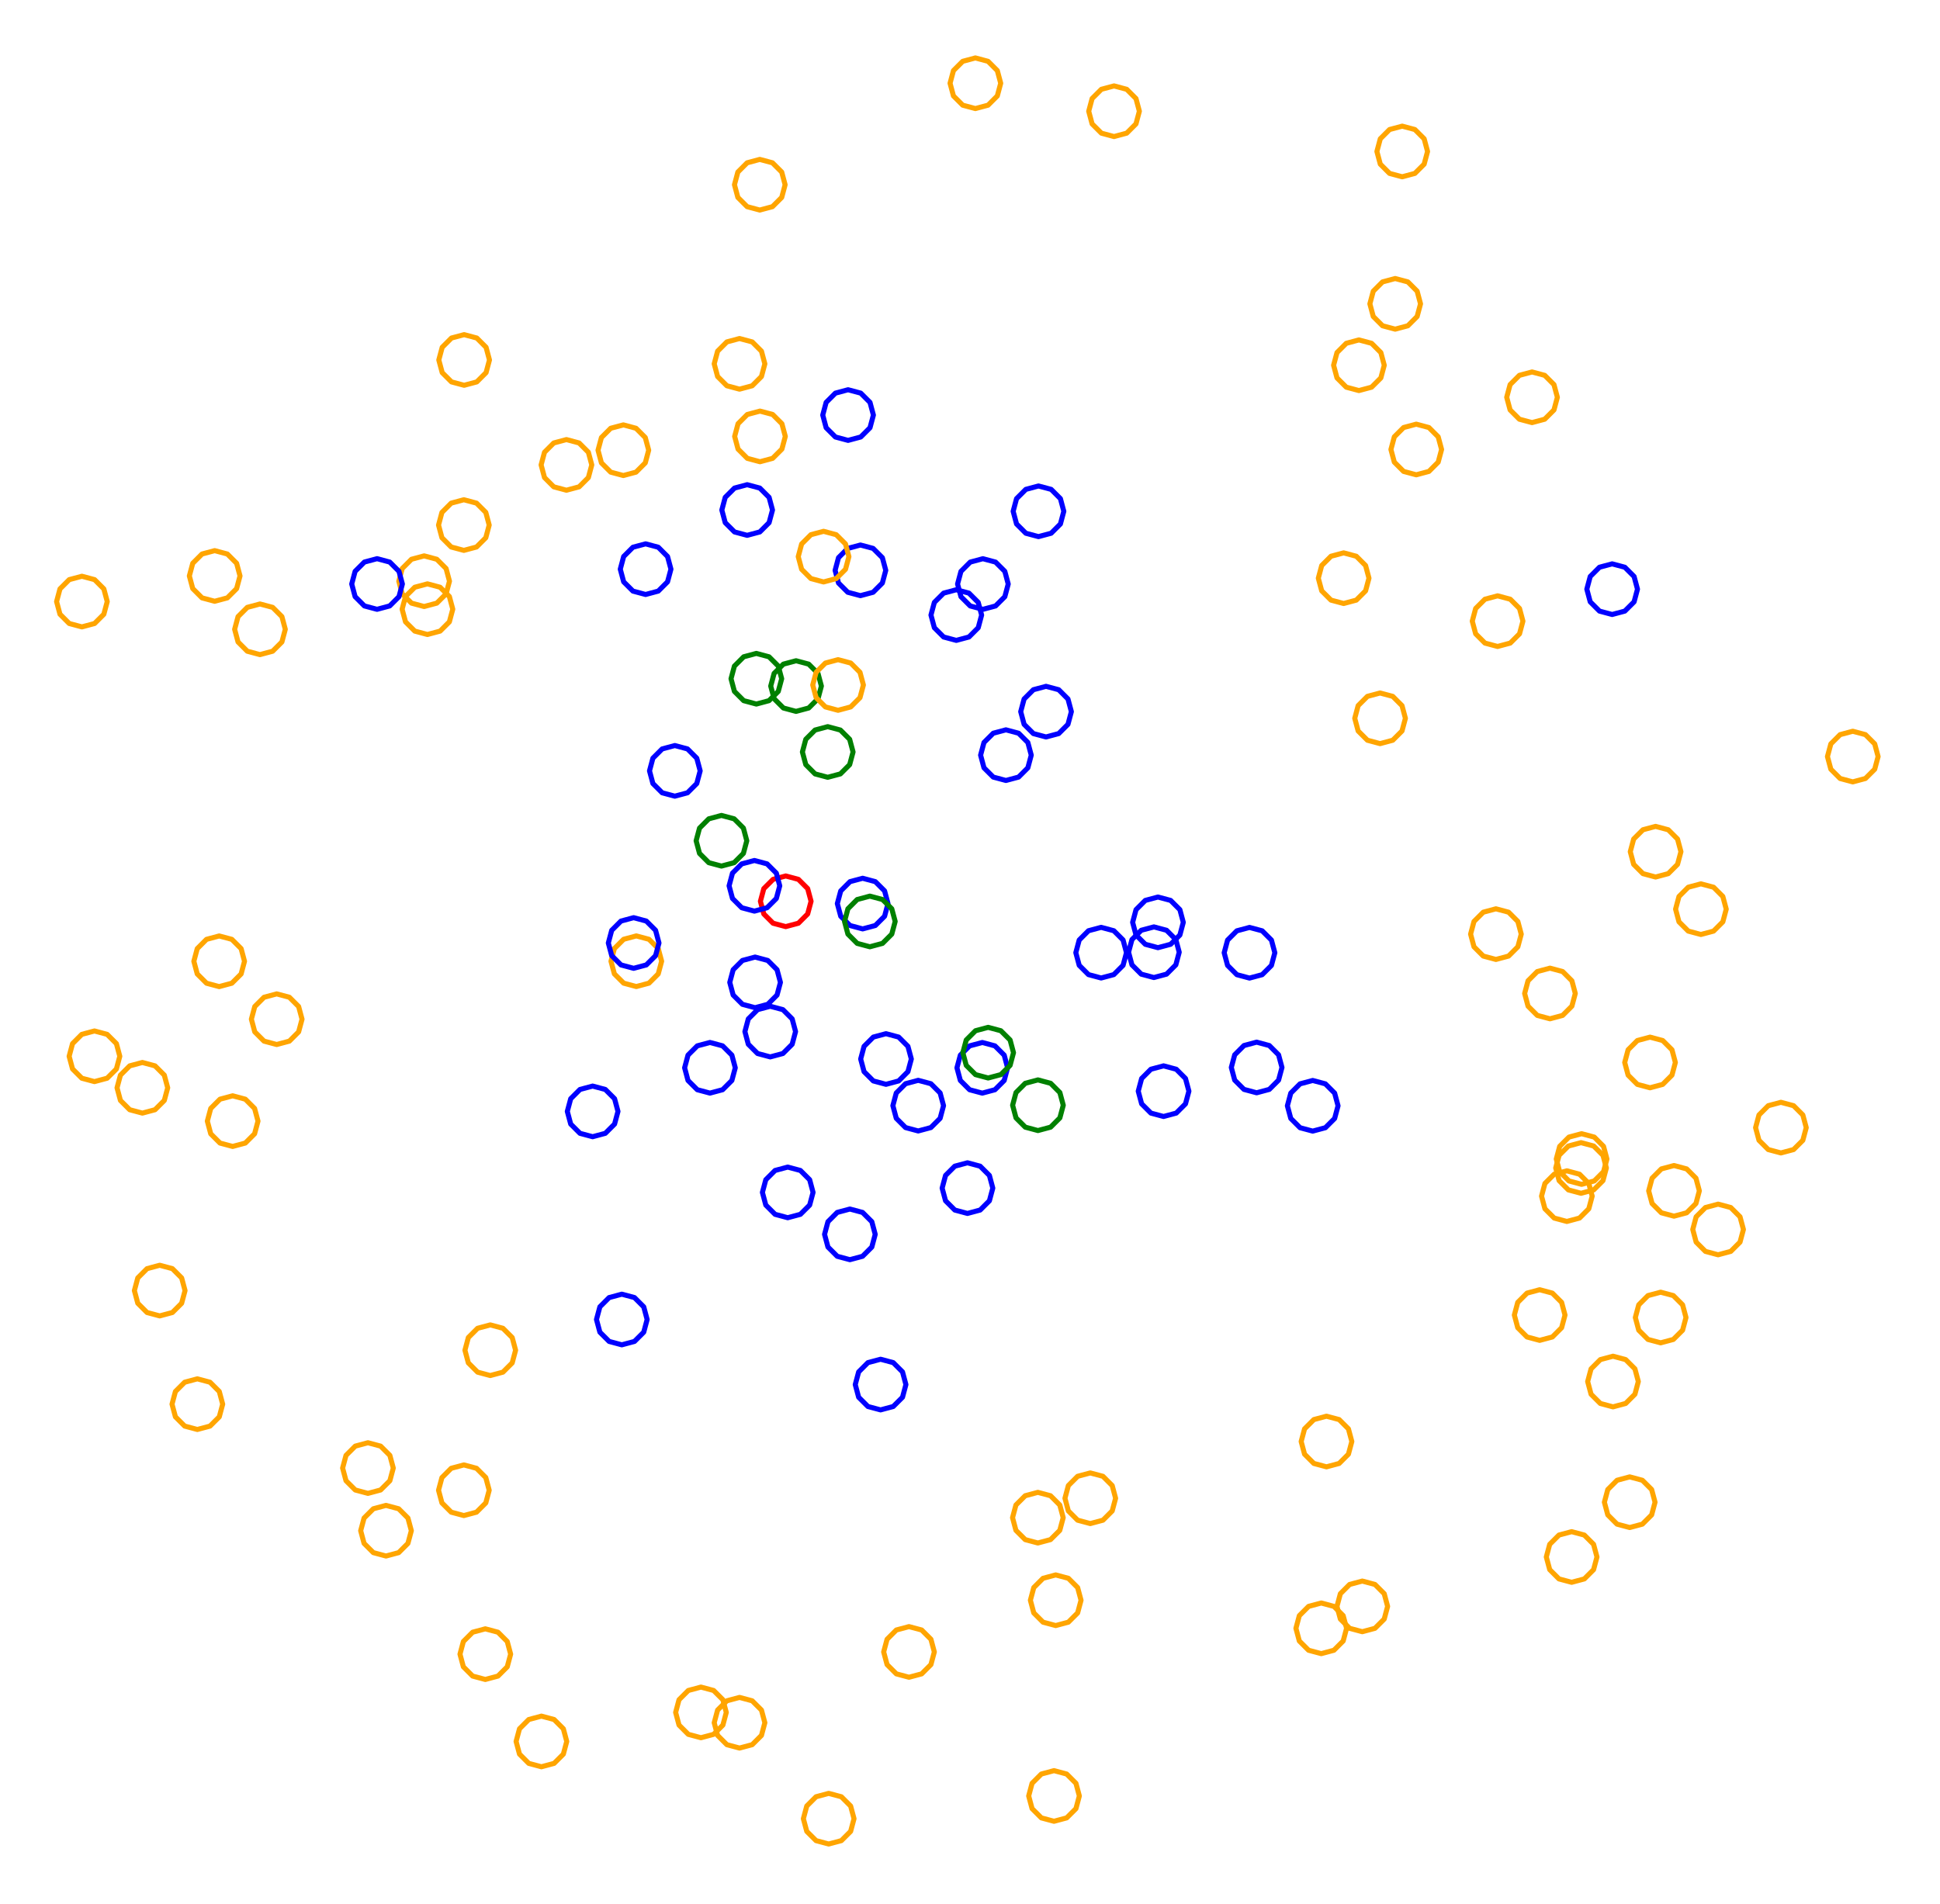 <?xml version="1.0" ?><!DOCTYPE svg  PUBLIC '-//W3C//DTD SVG 1.1//EN'  'http://www.w3.org/Graphics/SVG/1.1/DTD/svg11.dtd'><svg height="376.000" viewBox="-188.000 -192.000 383.000 376.000" width="383.000" xmlns="http://www.w3.org/2000/svg"><line fill="none" stroke="none" stroke-linecap="round" stroke-width="2.0" x1="0.0" x2="0.0" y1="0.0" y2="0.0"/><polygon fill="none" fill-rule="evenodd" points="0.0,0.0 0.0,0.0 0.0,0.0" stroke-linejoin="round"/><polyline fill="none" points="-6.726,31.314 -4.226,30.644 -2.396,28.814 -1.726,26.314 -2.396,23.814 -4.226,21.984 -6.726,21.314 -9.226,21.984 -11.056,23.814 -11.726,26.314 -11.056,28.814 -9.226,30.644 -6.726,31.314" stroke="#00f" stroke-linecap="round" stroke-linejoin="round"/><polyline fill="none" points="-38.679,-52.982 -36.179,-53.652 -34.349,-55.482 -33.679,-57.982 -34.349,-60.482 -36.179,-62.312 -38.679,-62.982 -41.179,-62.312 -43.009,-60.482 -43.679,-57.982 -43.009,-55.482 -41.179,-53.652 -38.679,-52.982" stroke="#008000" stroke-linecap="round" stroke-linejoin="round"/><polyline fill="none" points="4.563,-170.562 7.063,-171.232 8.893,-173.062 9.563,-175.562 8.893,-178.062 7.063,-179.892 4.563,-180.562 2.063,-179.892 0.233,-178.062 -0.437,-175.562 0.233,-173.062 2.063,-171.232 4.563,-170.562" stroke="#ffa500" stroke-linecap="round" stroke-linejoin="round"/><polyline fill="none" points="-30.841,-51.534 -28.341,-52.203 -26.511,-54.034 -25.841,-56.534 -26.511,-59.034 -28.341,-60.864 -30.841,-61.534 -33.341,-60.864 -35.172,-59.034 -35.841,-56.534 -35.172,-54.034 -33.341,-52.203 -30.841,-51.534" stroke="#008000" stroke-linecap="round" stroke-linejoin="round"/><polyline fill="none" points="5.923,23.843 8.423,23.173 10.253,21.343 10.923,18.843 10.253,16.343 8.423,14.513 5.923,13.843 3.423,14.513 1.593,16.343 0.923,18.843 1.593,21.343 3.423,23.173 5.923,23.843" stroke="#00f" stroke-linecap="round" stroke-linejoin="round"/><polyline fill="none" points="-18.13,-74.385 -15.63,-75.055 -13.8,-76.885 -13.13,-79.385 -13.8,-81.885 -15.63,-83.715 -18.13,-84.385 -20.63,-83.715 -22.46,-81.885 -23.13,-79.385 -22.46,-76.885 -20.63,-75.055 -18.13,-74.385" stroke="#00f" stroke-linecap="round" stroke-linejoin="round"/><polyline fill="none" points="88.831,-157.092 91.331,-157.762 93.161,-159.592 93.831,-162.092 93.161,-164.592 91.331,-166.423 88.831,-167.092 86.331,-166.423 84.5,-164.592 83.831,-162.092 84.5,-159.592 86.331,-157.762 88.831,-157.092" stroke="#ffa500" stroke-linecap="round" stroke-linejoin="round"/><polyline fill="none" points="-20.571,-105.044 -18.071,-105.714 -16.241,-107.544 -15.571,-110.044 -16.241,-112.544 -18.071,-114.374 -20.571,-115.044 -23.071,-114.374 -24.901,-112.544 -25.571,-110.044 -24.901,-107.544 -23.071,-105.714 -20.571,-105.044" stroke="#00f" stroke-linecap="round" stroke-linejoin="round"/><polyline fill="none" points="87.444,-127.006 89.944,-127.676 91.774,-129.506 92.444,-132.006 91.774,-134.506 89.944,-136.336 87.444,-137.006 84.944,-136.336 83.114,-134.506 82.444,-132.006 83.114,-129.506 84.944,-127.676 87.444,-127.006" stroke="#ffa500" stroke-linecap="round" stroke-linejoin="round"/><polyline fill="none" points="130.276,-70.666 132.776,-71.336 134.607,-73.166 135.276,-75.666 134.607,-78.166 132.776,-79.996 130.276,-80.666 127.776,-79.996 125.946,-78.166 125.276,-75.666 125.946,-73.166 127.776,-71.336 130.276,-70.666" stroke="#00f" stroke-linecap="round" stroke-linejoin="round"/><polyline fill="none" points="0.794,-65.554 3.294,-66.224 5.124,-68.054 5.794,-70.554 5.124,-73.054 3.294,-74.884 0.794,-75.554 -1.706,-74.884 -3.536,-73.054 -4.206,-70.554 -3.536,-68.054 -1.706,-66.224 0.794,-65.554" stroke="#00f" stroke-linecap="round" stroke-linejoin="round"/><polyline fill="none" points="58.681,1.125 61.181,0.455 63.011,-1.375 63.681,-3.875 63.011,-6.375 61.181,-8.205 58.681,-8.875 56.181,-8.205 54.351,-6.375 53.681,-3.875 54.351,-1.375 56.181,0.455 58.681,1.125" stroke="#00f" stroke-linecap="round" stroke-linejoin="round"/><polyline fill="none" points="80.283,-114.881 82.783,-115.551 84.613,-117.381 85.283,-119.881 84.613,-122.381 82.783,-124.211 80.283,-124.881 77.783,-124.211 75.953,-122.381 75.283,-119.881 75.953,-117.381 77.783,-115.551 80.283,-114.881" stroke="#ffa500" stroke-linecap="round" stroke-linejoin="round"/><polyline fill="none" points="91.601,-98.249 94.101,-98.918 95.931,-100.749 96.601,-103.249 95.931,-105.749 94.101,-107.579 91.601,-108.249 89.101,-107.579 87.271,-105.749 86.601,-103.249 87.271,-100.749 89.101,-98.918 91.601,-98.249" stroke="#ffa500" stroke-linecap="round" stroke-linejoin="round"/><polyline fill="none" points="114.459,-108.556 116.959,-109.226 118.789,-111.056 119.459,-113.556 118.789,-116.056 116.959,-117.886 114.459,-118.556 111.959,-117.886 110.129,-116.056 109.459,-113.556 110.129,-111.056 111.959,-109.226 114.459,-108.556" stroke="#ffa500" stroke-linecap="round" stroke-linejoin="round"/><polyline fill="none" points="17.02,-86.041 19.52,-86.711 21.35,-88.541 22.02,-91.041 21.35,-93.541 19.52,-95.371 17.02,-96.041 14.52,-95.371 12.689,-93.541 12.02,-91.041 12.689,-88.541 14.52,-86.711 17.02,-86.041" stroke="#00f" stroke-linecap="round" stroke-linejoin="round"/><polyline fill="none" points="10.592,-37.892 13.092,-38.562 14.922,-40.392 15.592,-42.892 14.922,-45.392 13.092,-47.222 10.592,-47.892 8.092,-47.222 6.261,-45.392 5.592,-42.892 6.261,-40.392 8.092,-38.562 10.592,-37.892" stroke="#00f" stroke-linecap="round" stroke-linejoin="round"/><polyline fill="none" points="84.459,-45.168 86.959,-45.838 88.789,-47.668 89.459,-50.168 88.789,-52.668 86.959,-54.498 84.459,-55.168 81.959,-54.498 80.128,-52.668 79.459,-50.168 80.128,-47.668 81.959,-45.838 84.459,-45.168" stroke="#ffa500" stroke-linecap="round" stroke-linejoin="round"/><polyline fill="none" points="6.046,-71.682 8.546,-72.352 10.376,-74.182 11.046,-76.682 10.376,-79.182 8.546,-81.012 6.046,-81.682 3.546,-81.012 1.715,-79.182 1.046,-76.682 1.715,-74.182 3.546,-72.352 6.046,-71.682" stroke="#00f" stroke-linecap="round" stroke-linejoin="round"/><polyline fill="none" points="40.607,-4.878 43.107,-5.547 44.937,-7.378 45.607,-9.878 44.937,-12.378 43.107,-14.208 40.607,-14.878 38.107,-14.208 36.277,-12.378 35.607,-9.878 36.277,-7.378 38.107,-5.547 40.607,-4.878" stroke="#00f" stroke-linecap="round" stroke-linejoin="round"/><polyline fill="none" points="107.659,-64.352 110.159,-65.022 111.989,-66.852 112.659,-69.352 111.989,-71.852 110.159,-73.682 107.659,-74.352 105.159,-73.682 103.329,-71.852 102.659,-69.352 103.329,-66.852 105.159,-65.022 107.659,-64.352" stroke="#ffa500" stroke-linecap="round" stroke-linejoin="round"/><polyline fill="none" points="77.266,-72.835 79.766,-73.505 81.596,-75.335 82.266,-77.835 81.596,-80.335 79.766,-82.165 77.266,-82.835 74.766,-82.165 72.936,-80.335 72.266,-77.835 72.936,-75.335 74.766,-73.505 77.266,-72.835" stroke="#ffa500" stroke-linecap="round" stroke-linejoin="round"/><polyline fill="none" points="138.853,-18.828 141.353,-19.498 143.183,-21.328 143.853,-23.828 143.183,-26.328 141.353,-28.158 138.853,-28.828 136.353,-28.158 134.523,-26.328 133.853,-23.828 134.523,-21.328 136.353,-19.498 138.853,-18.828" stroke="#ffa500" stroke-linecap="round" stroke-linejoin="round"/><polyline fill="none" points="29.391,1.109 31.891,0.439 33.721,-1.391 34.391,-3.891 33.721,-6.391 31.891,-8.221 29.391,-8.891 26.891,-8.221 25.061,-6.391 24.391,-3.891 25.061,-1.391 26.891,0.439 29.391,1.109" stroke="#00f" stroke-linecap="round" stroke-linejoin="round"/><polyline fill="none" points="117.998,9.165 120.498,8.495 122.328,6.665 122.998,4.165 122.328,1.665 120.498,-0.165 117.998,-0.835 115.498,-0.165 113.668,1.665 112.998,4.165 113.668,6.665 115.498,8.495 117.998,9.165" stroke="#ffa500" stroke-linecap="round" stroke-linejoin="round"/><polyline fill="none" points="147.798,-7.482 150.298,-8.152 152.128,-9.982 152.798,-12.482 152.128,-14.982 150.298,-16.812 147.798,-17.482 145.298,-16.812 143.467,-14.982 142.798,-12.482 143.467,-9.982 145.298,-8.152 147.798,-7.482" stroke="#ffa500" stroke-linecap="round" stroke-linejoin="round"/><polyline fill="none" points="177.78,-37.613 180.28,-38.283 182.11,-40.113 182.78,-42.613 182.11,-45.113 180.28,-46.943 177.78,-47.613 175.28,-46.943 173.45,-45.113 172.78,-42.613 173.45,-40.113 175.28,-38.283 177.78,-37.613" stroke="#ffa500" stroke-linecap="round" stroke-linejoin="round"/><polyline fill="none" points="107.329,-2.552 109.829,-3.222 111.659,-5.052 112.329,-7.552 111.659,-10.052 109.829,-11.882 107.329,-12.552 104.829,-11.882 102.999,-10.052 102.329,-7.552 102.999,-5.052 104.829,-3.222 107.329,-2.552" stroke="#ffa500" stroke-linecap="round" stroke-linejoin="round"/><polyline fill="none" points="124.134,43.619 126.634,42.95 128.464,41.119 129.134,38.619 128.464,36.119 126.634,34.289 124.134,33.619 121.634,34.289 119.804,36.119 119.134,38.619 119.804,41.119 121.634,42.95 124.134,43.619" stroke="#ffa500" stroke-linecap="round" stroke-linejoin="round"/><polyline fill="none" points="137.755,22.787 140.255,22.117 142.085,20.287 142.755,17.787 142.085,15.287 140.255,13.457 137.755,12.787 135.255,13.457 133.425,15.287 132.755,17.787 133.425,20.287 135.255,22.117 137.755,22.787" stroke="#ffa500" stroke-linecap="round" stroke-linejoin="round"/><polyline fill="none" points="142.488,48.138 144.988,47.469 146.818,45.638 147.488,43.138 146.818,40.638 144.988,38.808 142.488,38.138 139.988,38.808 138.158,40.638 137.488,43.138 138.158,45.638 139.988,47.469 142.488,48.138" stroke="#ffa500" stroke-linecap="round" stroke-linejoin="round"/><polyline fill="none" points="71.159,31.343 73.659,30.673 75.489,28.843 76.159,26.343 75.489,23.843 73.659,22.012 71.159,21.343 68.659,22.012 66.829,23.843 66.159,26.343 66.829,28.843 68.659,30.673 71.159,31.343" stroke="#00f" stroke-linecap="round" stroke-linejoin="round"/><polyline fill="none" points="-35.938,16.69 -33.438,16.02 -31.608,14.19 -30.938,11.69 -31.608,9.19 -33.438,7.36 -35.938,6.69 -38.438,7.36 -40.268,9.19 -40.938,11.69 -40.268,14.19 -38.438,16.02 -35.938,16.69" stroke="#00f" stroke-linecap="round" stroke-linejoin="round"/><polyline fill="none" points="124.245,41.854 126.745,41.184 128.575,39.354 129.245,36.854 128.575,34.354 126.745,32.524 124.245,31.854 121.745,32.524 119.915,34.354 119.245,36.854 119.915,39.354 121.745,41.184 124.245,41.854" stroke="#ffa500" stroke-linecap="round" stroke-linejoin="round"/><polyline fill="none" points="121.334,49.181 123.834,48.511 125.665,46.681 126.334,44.181 125.665,41.681 123.834,39.851 121.334,39.181 118.834,39.851 117.004,41.681 116.334,44.181 117.004,46.681 118.834,48.511 121.334,49.181" stroke="#ffa500" stroke-linecap="round" stroke-linejoin="round"/><polyline fill="none" points="163.593,35.654 166.093,34.985 167.923,33.154 168.593,30.654 167.923,28.154 166.093,26.324 163.593,25.654 161.093,26.324 159.262,28.154 158.593,30.654 159.262,33.154 161.093,34.985 163.593,35.654" stroke="#ffa500" stroke-linecap="round" stroke-linejoin="round"/><polyline fill="none" points="115.968,72.661 118.468,71.992 120.298,70.161 120.968,67.661 120.298,65.161 118.468,63.331 115.968,62.661 113.468,63.331 111.637,65.161 110.968,67.661 111.637,70.161 113.468,71.992 115.968,72.661" stroke="#ffa500" stroke-linecap="round" stroke-linejoin="round"/><polyline fill="none" points="139.853,73.148 142.353,72.478 144.184,70.648 144.853,68.148 144.184,65.648 142.353,63.818 139.853,63.148 137.353,63.818 135.523,65.648 134.853,68.148 135.523,70.648 137.353,72.478 139.853,73.148" stroke="#ffa500" stroke-linecap="round" stroke-linejoin="round"/><polyline fill="none" points="151.19,55.762 153.69,55.092 155.52,53.262 156.19,50.762 155.52,48.262 153.69,46.432 151.19,45.762 148.69,46.432 146.86,48.262 146.19,50.762 146.86,53.262 148.69,55.092 151.19,55.762" stroke="#ffa500" stroke-linecap="round" stroke-linejoin="round"/><polyline fill="none" points="130.442,85.79 132.942,85.12 134.772,83.29 135.442,80.79 134.772,78.29 132.942,76.46 130.442,75.79 127.942,76.46 126.111,78.29 125.442,80.79 126.111,83.29 127.942,85.12 130.442,85.79" stroke="#ffa500" stroke-linecap="round" stroke-linejoin="round"/><polyline fill="none" points="133.742,109.617 136.242,108.948 138.073,107.117 138.742,104.617 138.073,102.117 136.242,100.287 133.742,99.617 131.242,100.287 129.412,102.117 128.742,104.617 129.412,107.117 131.242,108.948 133.742,109.617" stroke="#ffa500" stroke-linecap="round" stroke-linejoin="round"/><polyline fill="none" points="73.88,97.633 76.38,96.963 78.21,95.133 78.88,92.633 78.21,90.133 76.38,88.303 73.88,87.633 71.38,88.303 69.55,90.133 68.88,92.633 69.55,95.133 71.38,96.963 73.88,97.633" stroke="#ffa500" stroke-linecap="round" stroke-linejoin="round"/><polyline fill="none" points="122.278,120.433 124.778,119.764 126.608,117.933 127.278,115.433 126.608,112.933 124.778,111.103 122.278,110.433 119.778,111.103 117.948,112.933 117.278,115.433 117.948,117.933 119.778,119.764 122.278,120.433" stroke="#ffa500" stroke-linecap="round" stroke-linejoin="round"/><polyline fill="none" points="7.087,20.854 9.587,20.185 11.418,18.354 12.087,15.854 11.418,13.354 9.587,11.524 7.087,10.854 4.587,11.524 2.757,13.354 2.087,15.854 2.757,18.354 4.587,20.185 7.087,20.854" stroke="#008000" stroke-linecap="round" stroke-linejoin="round"/><polyline fill="none" points="72.845,134.519 75.345,133.849 77.175,132.019 77.845,129.519 77.175,127.019 75.345,125.189 72.845,124.519 70.345,125.189 68.515,127.019 67.845,129.519 68.515,132.019 70.345,133.849 72.845,134.519" stroke="#ffa500" stroke-linecap="round" stroke-linejoin="round"/><polyline fill="none" points="80.947,130.187 83.447,129.517 85.277,127.687 85.947,125.187 85.277,122.687 83.447,120.857 80.947,120.187 78.447,120.857 76.617,122.687 75.947,125.187 76.617,127.687 78.447,129.517 80.947,130.187" stroke="#ffa500" stroke-linecap="round" stroke-linejoin="round"/><polyline fill="none" points="16.897,112.672 19.397,112.002 21.228,110.172 21.897,107.672 21.228,105.172 19.397,103.341 16.897,102.672 14.397,103.341 12.567,105.172 11.897,107.672 12.567,110.172 14.397,112.002 16.897,112.672" stroke="#ffa500" stroke-linecap="round" stroke-linejoin="round"/><polyline fill="none" points="-70.998,32.45 -68.498,31.78 -66.668,29.95 -65.998,27.45 -66.668,24.95 -68.498,23.119 -70.998,22.45 -73.498,23.119 -75.329,24.95 -75.998,27.45 -75.329,29.95 -73.498,31.78 -70.998,32.45" stroke="#00f" stroke-linecap="round" stroke-linejoin="round"/><polyline fill="none" points="3.001,47.598 5.501,46.928 7.331,45.098 8.001,42.598 7.331,40.098 5.501,38.268 3.001,37.598 0.501,38.268 -1.329,40.098 -1.999,42.598 -1.329,45.098 0.501,46.928 3.001,47.598" stroke="#00f" stroke-linecap="round" stroke-linejoin="round"/><polyline fill="none" points="27.246,108.836 29.746,108.166 31.576,106.336 32.246,103.836 31.576,101.336 29.746,99.505 27.246,98.836 24.746,99.505 22.916,101.336 22.246,103.836 22.916,106.336 24.746,108.166 27.246,108.836" stroke="#ffa500" stroke-linecap="round" stroke-linejoin="round"/><polyline fill="none" points="20.086,167.619 22.586,166.949 24.416,165.119 25.086,162.619 24.416,160.119 22.586,158.289 20.086,157.619 17.586,158.289 15.755,160.119 15.086,162.619 15.755,165.119 17.586,166.949 20.086,167.619" stroke="#ffa500" stroke-linecap="round" stroke-linejoin="round"/><polyline fill="none" points="20.42,128.974 22.92,128.304 24.751,126.474 25.42,123.974 24.751,121.474 22.92,119.643 20.42,118.974 17.92,119.643 16.09,121.474 15.42,123.974 16.09,126.474 17.92,128.304 20.42,128.974" stroke="#ffa500" stroke-linecap="round" stroke-linejoin="round"/><polyline fill="none" points="41.715,28.456 44.215,27.786 46.045,25.956 46.715,23.456 46.045,20.956 44.215,19.126 41.715,18.456 39.215,19.126 37.385,20.956 36.715,23.456 37.385,25.956 39.215,27.786 41.715,28.456" stroke="#00f" stroke-linecap="round" stroke-linejoin="round"/><polyline fill="none" points="-47.841,23.839 -45.341,23.169 -43.511,21.339 -42.841,18.839 -43.511,16.339 -45.341,14.509 -47.841,13.839 -50.341,14.509 -52.172,16.339 -52.841,18.839 -52.172,21.339 -50.341,23.169 -47.841,23.839" stroke="#00f" stroke-linecap="round" stroke-linejoin="round"/><polyline fill="none" points="-24.396,172.108 -21.896,171.438 -20.066,169.608 -19.396,167.108 -20.066,164.608 -21.896,162.778 -24.396,162.108 -26.896,162.778 -28.726,164.608 -29.396,167.108 -28.726,169.608 -26.896,171.438 -24.396,172.108" stroke="#ffa500" stroke-linecap="round" stroke-linejoin="round"/><polyline fill="none" points="-8.543,139.18 -6.043,138.51 -4.213,136.68 -3.543,134.18 -4.213,131.68 -6.043,129.85 -8.543,129.18 -11.043,129.85 -12.873,131.68 -13.543,134.18 -12.873,136.68 -11.043,138.51 -8.543,139.18" stroke="#ffa500" stroke-linecap="round" stroke-linejoin="round"/><polyline fill="none" points="-32.878,-9.037 -30.378,-9.707 -28.548,-11.537 -27.878,-14.037 -28.548,-16.537 -30.378,-18.367 -32.878,-19.037 -35.378,-18.367 -37.208,-16.537 -37.878,-14.037 -37.208,-11.537 -35.378,-9.707 -32.878,-9.037" stroke="#f00" stroke-linecap="round" stroke-linejoin="round"/><polyline fill="none" points="16.913,31.232 19.413,30.562 21.243,28.732 21.913,26.232 21.243,23.732 19.413,21.901 16.913,21.232 14.413,21.901 12.583,23.732 11.913,26.232 12.583,28.732 14.413,30.562 16.913,31.232" stroke="#008000" stroke-linecap="round" stroke-linejoin="round"/><polyline fill="none" points="-42,153.162 -39.5,152.493 -37.67,150.662 -37,148.162 -37.67,145.662 -39.5,143.832 -42,143.162 -44.5,143.832 -46.33,145.662 -47,148.162 -46.33,150.662 -44.5,152.493 -42,153.162" stroke="#ffa500" stroke-linecap="round" stroke-linejoin="round"/><polyline fill="none" points="-49.615,151.122 -47.115,150.452 -45.285,148.622 -44.615,146.122 -45.285,143.622 -47.115,141.792 -49.615,141.122 -52.115,141.792 -53.945,143.622 -54.615,146.122 -53.945,148.622 -52.115,150.452 -49.615,151.122" stroke="#ffa500" stroke-linecap="round" stroke-linejoin="round"/><polyline fill="none" points="-65.241,73.541 -62.741,72.871 -60.911,71.041 -60.241,68.541 -60.911,66.041 -62.741,64.211 -65.241,63.541 -67.741,64.211 -69.571,66.041 -70.241,68.541 -69.571,71.041 -67.741,72.871 -65.241,73.541" stroke="#00f" stroke-linecap="round" stroke-linejoin="round"/><polyline fill="none" points="-20.213,56.729 -17.713,56.059 -15.882,54.229 -15.213,51.729 -15.882,49.229 -17.713,47.399 -20.213,46.729 -22.713,47.399 -24.543,49.229 -25.213,51.729 -24.543,54.229 -22.713,56.059 -20.213,56.729" stroke="#00f" stroke-linecap="round" stroke-linejoin="round"/><polyline fill="none" points="-81.11,156.856 -78.61,156.186 -76.78,154.356 -76.11,151.856 -76.78,149.356 -78.61,147.526 -81.11,146.856 -83.61,147.526 -85.44,149.356 -86.11,151.856 -85.44,154.356 -83.61,156.186 -81.11,156.856" stroke="#ffa500" stroke-linecap="round" stroke-linejoin="round"/><polyline fill="none" points="60.089,23.776 62.589,23.106 64.42,21.276 65.089,18.776 64.42,16.276 62.589,14.446 60.089,13.776 57.589,14.446 55.759,16.276 55.089,18.776 55.759,21.276 57.589,23.106 60.089,23.776" stroke="#00f" stroke-linecap="round" stroke-linejoin="round"/><polyline fill="none" points="-111.794,115.244 -109.294,114.574 -107.464,112.744 -106.794,110.244 -107.464,107.744 -109.294,105.914 -111.794,105.244 -114.294,105.914 -116.124,107.744 -116.794,110.244 -116.124,112.744 -114.294,114.574 -111.794,115.244" stroke="#ffa500" stroke-linecap="round" stroke-linejoin="round"/><polyline fill="none" points="-92.189,139.618 -89.689,138.948 -87.859,137.118 -87.189,134.618 -87.859,132.118 -89.689,130.288 -92.189,129.618 -94.689,130.288 -96.519,132.118 -97.189,134.618 -96.519,137.118 -94.689,138.948 -92.189,139.618" stroke="#ffa500" stroke-linecap="round" stroke-linejoin="round"/><polyline fill="none" points="-115.36,102.874 -112.86,102.204 -111.03,100.374 -110.36,97.874 -111.03,95.374 -112.86,93.544 -115.36,92.874 -117.86,93.544 -119.691,95.374 -120.36,97.874 -119.691,100.374 -117.86,102.204 -115.36,102.874" stroke="#ffa500" stroke-linecap="round" stroke-linejoin="round"/><polyline fill="none" points="-38.926,6.976 -36.426,6.306 -34.596,4.476 -33.926,1.976 -34.596,-0.524 -36.426,-2.354 -38.926,-3.024 -41.426,-2.354 -43.256,-0.524 -43.926,1.976 -43.256,4.476 -41.426,6.306 -38.926,6.976" stroke="#00f" stroke-linecap="round" stroke-linejoin="round"/><polyline fill="none" points="-96.423,107.254 -93.923,106.584 -92.093,104.754 -91.423,102.254 -92.093,99.754 -93.923,97.923 -96.423,97.254 -98.923,97.923 -100.753,99.754 -101.423,102.254 -100.753,104.754 -98.923,106.584 -96.423,107.254" stroke="#ffa500" stroke-linecap="round" stroke-linejoin="round"/><polyline fill="none" points="-62.378,2.798 -59.878,2.128 -58.048,0.298 -57.378,-2.202 -58.048,-4.702 -59.878,-6.533 -62.378,-7.202 -64.878,-6.533 -66.708,-4.702 -67.378,-2.202 -66.708,0.298 -64.878,2.128 -62.378,2.798" stroke="#ffa500" stroke-linecap="round" stroke-linejoin="round"/><polyline fill="none" points="-91.21,79.606 -88.71,78.936 -86.88,77.106 -86.21,74.606 -86.88,72.106 -88.71,70.276 -91.21,69.606 -93.71,70.276 -95.54,72.106 -96.21,74.606 -95.54,77.106 -93.71,78.936 -91.21,79.606" stroke="#ffa500" stroke-linecap="round" stroke-linejoin="round"/><polyline fill="none" points="-14.153,86.389 -11.653,85.719 -9.823,83.889 -9.153,81.389 -9.823,78.889 -11.653,77.058 -14.153,76.389 -16.653,77.058 -18.483,78.889 -19.153,81.389 -18.483,83.889 -16.653,85.719 -14.153,86.389" stroke="#00f" stroke-linecap="round" stroke-linejoin="round"/><polyline fill="none" points="-32.484,48.444 -29.984,47.774 -28.154,45.944 -27.484,43.444 -28.154,40.944 -29.984,39.114 -32.484,38.444 -34.984,39.114 -36.814,40.944 -37.484,43.444 -36.814,45.944 -34.984,47.774 -32.484,48.444" stroke="#00f" stroke-linecap="round" stroke-linejoin="round"/><polyline fill="none" points="-17.691,-8.584 -15.191,-9.254 -13.361,-11.084 -12.691,-13.584 -13.361,-16.084 -15.191,-17.914 -17.691,-18.584 -20.191,-17.914 -22.021,-16.084 -22.691,-13.584 -22.021,-11.084 -20.191,-9.254 -17.691,-8.584" stroke="#00f" stroke-linecap="round" stroke-linejoin="round"/><polyline fill="none" points="-149.038,90.257 -146.538,89.587 -144.708,87.757 -144.038,85.257 -144.708,82.757 -146.538,80.927 -149.038,80.257 -151.538,80.927 -153.368,82.757 -154.038,85.257 -153.368,87.757 -151.538,89.587 -149.038,90.257" stroke="#ffa500" stroke-linecap="round" stroke-linejoin="round"/><polyline fill="none" points="-169.35,21.568 -166.85,20.898 -165.019,19.068 -164.35,16.568 -165.019,14.068 -166.85,12.238 -169.35,11.568 -171.85,12.238 -173.68,14.068 -174.35,16.568 -173.68,19.068 -171.85,20.898 -169.35,21.568" stroke="#ffa500" stroke-linecap="round" stroke-linejoin="round"/><polyline fill="none" points="-142.067,34.37 -139.567,33.701 -137.737,31.87 -137.067,29.37 -137.737,26.87 -139.567,25.04 -142.067,24.37 -144.567,25.04 -146.397,26.87 -147.067,29.37 -146.397,31.87 -144.567,33.701 -142.067,34.37" stroke="#ffa500" stroke-linecap="round" stroke-linejoin="round"/><polyline fill="none" points="-156.469,67.831 -153.969,67.161 -152.139,65.331 -151.469,62.831 -152.139,60.331 -153.969,58.501 -156.469,57.831 -158.969,58.501 -160.799,60.331 -161.469,62.831 -160.799,65.331 -158.969,67.161 -156.469,67.831" stroke="#ffa500" stroke-linecap="round" stroke-linejoin="round"/><polyline fill="none" points="-39.061,-12.093 -36.561,-12.763 -34.731,-14.593 -34.061,-17.093 -34.731,-19.593 -36.561,-21.423 -39.061,-22.093 -41.561,-21.423 -43.391,-19.593 -44.061,-17.093 -43.391,-14.593 -41.561,-12.763 -39.061,-12.093" stroke="#00f" stroke-linecap="round" stroke-linejoin="round"/><polyline fill="none" points="-54.772,-34.791 -52.272,-35.461 -50.442,-37.291 -49.772,-39.791 -50.442,-42.291 -52.272,-44.121 -54.772,-44.791 -57.272,-44.121 -59.103,-42.291 -59.772,-39.791 -59.103,-37.291 -57.272,-35.461 -54.772,-34.791" stroke="#00f" stroke-linecap="round" stroke-linejoin="round"/><polyline fill="none" points="-22.547,-51.747 -20.047,-52.417 -18.217,-54.247 -17.547,-56.747 -18.217,-59.247 -20.047,-61.077 -22.547,-61.747 -25.047,-61.077 -26.877,-59.247 -27.547,-56.747 -26.877,-54.247 -25.047,-52.417 -22.547,-51.747" stroke="#ffa500" stroke-linecap="round" stroke-linejoin="round"/><polyline fill="none" points="-133.373,14.245 -130.873,13.575 -129.043,11.745 -128.373,9.245 -129.043,6.745 -130.873,4.915 -133.373,4.245 -135.873,4.915 -137.703,6.745 -138.373,9.245 -137.703,11.745 -135.873,13.575 -133.373,14.245" stroke="#ffa500" stroke-linecap="round" stroke-linejoin="round"/><polyline fill="none" points="-159.893,27.789 -157.393,27.119 -155.563,25.289 -154.893,22.789 -155.563,20.289 -157.393,18.459 -159.893,17.789 -162.393,18.459 -164.223,20.289 -164.893,22.789 -164.223,25.289 -162.393,27.119 -159.893,27.789" stroke="#ffa500" stroke-linecap="round" stroke-linejoin="round"/><polyline fill="none" points="39.805,1.018 42.305,0.348 44.135,-1.482 44.805,-3.982 44.135,-6.482 42.305,-8.312 39.805,-8.982 37.305,-8.312 35.475,-6.482 34.805,-3.982 35.475,-1.482 37.305,0.348 39.805,1.018" stroke="#00f" stroke-linecap="round" stroke-linejoin="round"/><polyline fill="none" points="-144.729,2.809 -142.229,2.139 -140.398,0.309 -139.729,-2.191 -140.398,-4.691 -142.229,-6.521 -144.729,-7.191 -147.229,-6.521 -149.059,-4.691 -149.729,-2.191 -149.059,0.309 -147.229,2.139 -144.729,2.809" stroke="#ffa500" stroke-linecap="round" stroke-linejoin="round"/><polyline fill="none" points="-62.904,-0.802 -60.404,-1.472 -58.574,-3.302 -57.904,-5.802 -58.574,-8.302 -60.404,-10.132 -62.904,-10.802 -65.404,-10.132 -67.234,-8.302 -67.904,-5.802 -67.234,-3.302 -65.404,-1.472 -62.904,-0.802" stroke="#00f" stroke-linecap="round" stroke-linejoin="round"/><polyline fill="none" points="-171.829,-68.218 -169.329,-68.888 -167.499,-70.718 -166.829,-73.218 -167.499,-75.718 -169.329,-77.548 -171.829,-78.218 -174.329,-77.548 -176.16,-75.718 -176.829,-73.218 -176.16,-70.718 -174.329,-68.888 -171.829,-68.218" stroke="#ffa500" stroke-linecap="round" stroke-linejoin="round"/><polyline fill="none" points="-45.567,-20.99 -43.067,-21.66 -41.237,-23.49 -40.567,-25.99 -41.237,-28.49 -43.067,-30.32 -45.567,-30.99 -48.067,-30.32 -49.897,-28.49 -50.567,-25.99 -49.897,-23.49 -48.067,-21.66 -45.567,-20.99" stroke="#008000" stroke-linecap="round" stroke-linejoin="round"/><polyline fill="none" points="-136.676,-62.743 -134.176,-63.413 -132.346,-65.243 -131.676,-67.743 -132.346,-70.243 -134.176,-72.073 -136.676,-72.743 -139.176,-72.073 -141.006,-70.243 -141.676,-67.743 -141.006,-65.243 -139.176,-63.413 -136.676,-62.743" stroke="#ffa500" stroke-linecap="round" stroke-linejoin="round"/><polyline fill="none" points="-103.613,-66.716 -101.113,-67.386 -99.283,-69.216 -98.613,-71.716 -99.283,-74.216 -101.113,-76.046 -103.613,-76.716 -106.113,-76.046 -107.943,-74.216 -108.613,-71.716 -107.943,-69.216 -106.113,-67.386 -103.613,-66.716" stroke="#ffa500" stroke-linecap="round" stroke-linejoin="round"/><polyline fill="none" points="-145.617,-73.277 -143.117,-73.947 -141.287,-75.777 -140.617,-78.277 -141.287,-80.777 -143.117,-82.607 -145.617,-83.277 -148.117,-82.607 -149.947,-80.777 -150.617,-78.277 -149.947,-75.777 -148.117,-73.947 -145.617,-73.277" stroke="#ffa500" stroke-linecap="round" stroke-linejoin="round"/><polyline fill="none" points="-60.543,-74.616 -58.043,-75.286 -56.213,-77.116 -55.543,-79.616 -56.213,-82.116 -58.043,-83.946 -60.543,-84.616 -63.043,-83.946 -64.873,-82.116 -65.543,-79.616 -64.873,-77.116 -63.043,-75.286 -60.543,-74.616" stroke="#00f" stroke-linecap="round" stroke-linejoin="round"/><polyline fill="none" points="-37.963,-100.828 -35.463,-101.498 -33.633,-103.328 -32.963,-105.828 -33.633,-108.328 -35.463,-110.158 -37.963,-110.828 -40.463,-110.158 -42.293,-108.328 -42.963,-105.828 -42.293,-103.328 -40.463,-101.498 -37.963,-100.828" stroke="#ffa500" stroke-linecap="round" stroke-linejoin="round"/><polyline fill="none" points="-24.587,-38.52 -22.087,-39.19 -20.257,-41.02 -19.587,-43.52 -20.257,-46.02 -22.087,-47.85 -24.587,-48.52 -27.087,-47.85 -28.917,-46.02 -29.587,-43.52 -28.917,-41.02 -27.087,-39.19 -24.587,-38.52" stroke="#008000" stroke-linecap="round" stroke-linejoin="round"/><polyline fill="none" points="-96.423,-83.324 -93.923,-83.993 -92.093,-85.824 -91.423,-88.324 -92.093,-90.824 -93.923,-92.654 -96.423,-93.324 -98.923,-92.654 -100.753,-90.824 -101.423,-88.324 -100.753,-85.824 -98.923,-83.993 -96.423,-83.324" stroke="#ffa500" stroke-linecap="round" stroke-linejoin="round"/><polyline fill="none" points="-104.263,-72.24 -101.763,-72.91 -99.933,-74.74 -99.263,-77.24 -99.933,-79.74 -101.763,-81.57 -104.263,-82.24 -106.763,-81.57 -108.593,-79.74 -109.263,-77.24 -108.593,-74.74 -106.763,-72.91 -104.263,-72.24" stroke="#ffa500" stroke-linecap="round" stroke-linejoin="round"/><polyline fill="none" points="-25.409,-77.091 -22.909,-77.761 -21.079,-79.591 -20.409,-82.091 -21.079,-84.591 -22.909,-86.421 -25.409,-87.091 -27.909,-86.421 -29.739,-84.591 -30.409,-82.091 -29.739,-79.591 -27.909,-77.761 -25.409,-77.091" stroke="#ffa500" stroke-linecap="round" stroke-linejoin="round"/><polyline fill="none" points="-113.561,-71.688 -111.061,-72.358 -109.231,-74.188 -108.561,-76.688 -109.231,-79.188 -111.061,-81.018 -113.561,-81.688 -116.061,-81.018 -117.891,-79.188 -118.561,-76.688 -117.891,-74.188 -116.061,-72.358 -113.561,-71.688" stroke="#00f" stroke-linecap="round" stroke-linejoin="round"/><polyline fill="none" points="18.512,-46.482 21.012,-47.152 22.842,-48.982 23.512,-51.482 22.842,-53.982 21.012,-55.812 18.512,-56.482 16.012,-55.812 14.182,-53.982 13.512,-51.482 14.182,-48.982 16.012,-47.152 18.512,-46.482" stroke="#00f" stroke-linecap="round" stroke-linejoin="round"/><polyline fill="none" points="-96.369,-115.924 -93.869,-116.594 -92.039,-118.424 -91.369,-120.924 -92.039,-123.424 -93.869,-125.254 -96.369,-125.924 -98.869,-125.254 -100.699,-123.424 -101.369,-120.924 -100.699,-118.424 -98.869,-116.594 -96.369,-115.924" stroke="#ffa500" stroke-linecap="round" stroke-linejoin="round"/><polyline fill="none" points="-76.172,-95.204 -73.672,-95.873 -71.842,-97.704 -71.172,-100.204 -71.842,-102.704 -73.672,-104.534 -76.172,-105.204 -78.672,-104.534 -80.502,-102.704 -81.172,-100.204 -80.502,-97.704 -78.672,-95.873 -76.172,-95.204" stroke="#ffa500" stroke-linecap="round" stroke-linejoin="round"/><polyline fill="none" points="-64.936,-98.105 -62.436,-98.775 -60.606,-100.605 -59.936,-103.105 -60.606,-105.605 -62.436,-107.435 -64.936,-108.105 -67.436,-107.435 -69.266,-105.605 -69.936,-103.105 -69.266,-100.605 -67.436,-98.775 -64.936,-98.105" stroke="#ffa500" stroke-linecap="round" stroke-linejoin="round"/><polyline fill="none" points="-40.493,-86.297 -37.993,-86.967 -36.163,-88.797 -35.493,-91.297 -36.163,-93.797 -37.993,-95.627 -40.493,-96.297 -42.993,-95.627 -44.823,-93.797 -45.493,-91.297 -44.823,-88.797 -42.993,-86.967 -40.493,-86.297" stroke="#00f" stroke-linecap="round" stroke-linejoin="round"/><polyline fill="none" points="-13.084,22.105 -10.584,21.436 -8.754,19.605 -8.084,17.105 -8.754,14.605 -10.584,12.775 -13.084,12.105 -15.584,12.775 -17.414,14.605 -18.084,17.105 -17.414,19.605 -15.584,21.436 -13.084,22.105" stroke="#00f" stroke-linecap="round" stroke-linejoin="round"/><polyline fill="none" points="-42,-115.158 -39.5,-115.828 -37.67,-117.658 -37,-120.158 -37.67,-122.658 -39.5,-124.488 -42,-125.158 -44.5,-124.488 -46.33,-122.658 -47,-120.158 -46.33,-117.658 -44.5,-115.828 -42,-115.158" stroke="#ffa500" stroke-linecap="round" stroke-linejoin="round"/><polyline fill="none" points="-16.272,-5.056 -13.772,-5.726 -11.942,-7.556 -11.272,-10.056 -11.942,-12.556 -13.772,-14.386 -16.272,-15.056 -18.772,-14.386 -20.602,-12.556 -21.272,-10.056 -20.602,-7.556 -18.772,-5.726 -16.272,-5.056" stroke="#008000" stroke-linecap="round" stroke-linejoin="round"/><polyline fill="none" points="-38,-150.524 -35.5,-151.194 -33.67,-153.024 -33,-155.524 -33.67,-158.024 -35.5,-159.854 -38,-160.524 -40.5,-159.854 -42.33,-158.024 -43,-155.524 -42.33,-153.024 -40.5,-151.194 -38,-150.524" stroke="#ffa500" stroke-linecap="round" stroke-linejoin="round"/><polyline fill="none" points="31.937,-165.037 34.437,-165.707 36.267,-167.537 36.937,-170.037 36.267,-172.537 34.437,-174.367 31.937,-175.037 29.437,-174.367 27.607,-172.537 26.937,-170.037 27.607,-167.537 29.437,-165.707 31.937,-165.037" stroke="#ffa500" stroke-linecap="round" stroke-linejoin="round"/></svg>